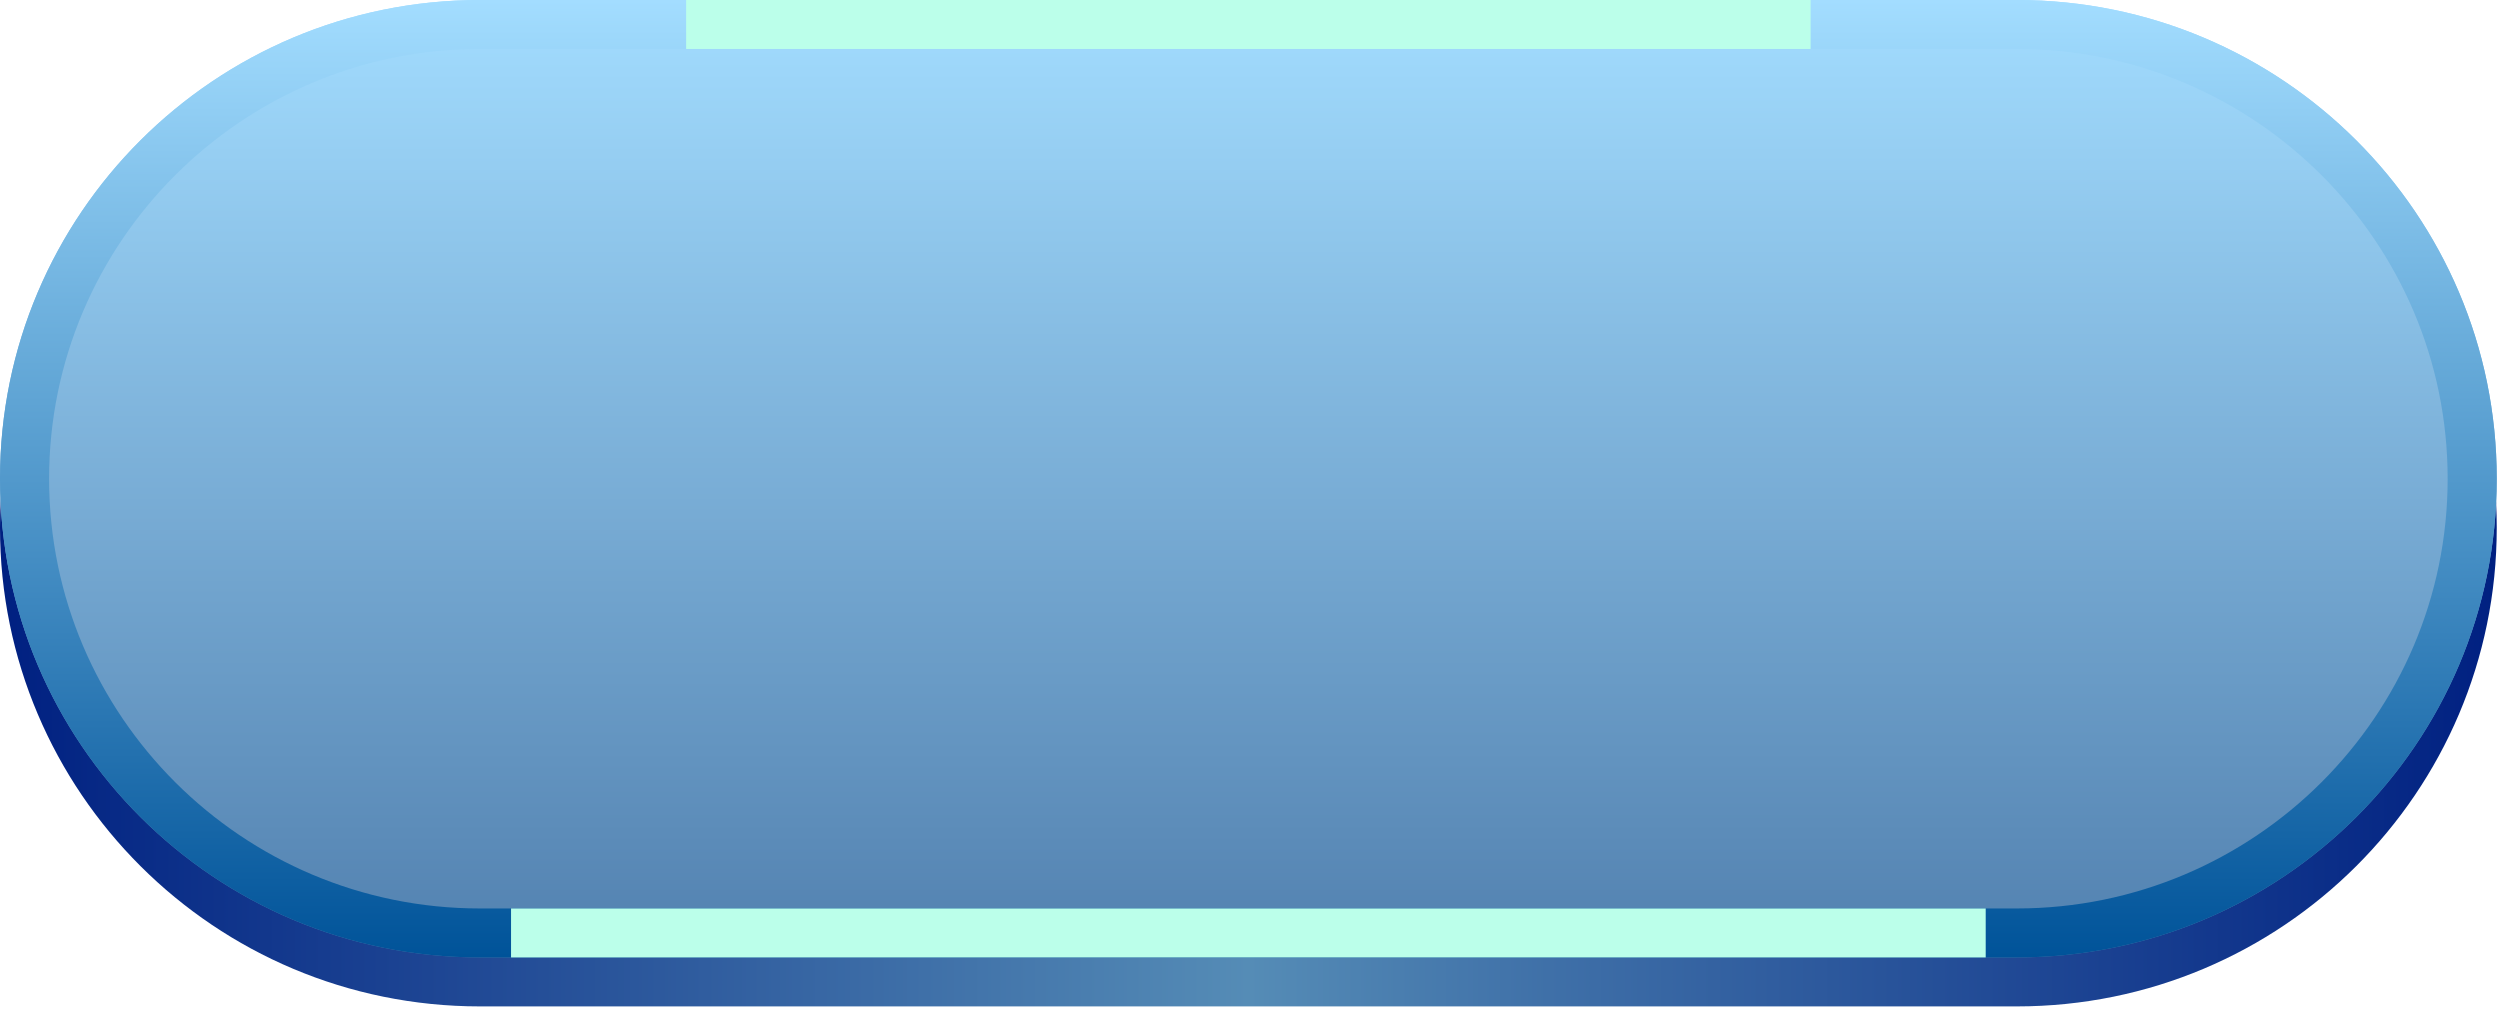 <svg width="153" height="62" viewBox="0 0 153 62" fill="none" xmlns="http://www.w3.org/2000/svg">
<path d="M123.428 2.997H29.373C13.151 2.997 0 16.114 0 32.294C0 48.475 13.151 61.592 29.373 61.592H123.428C139.65 61.592 152.801 48.475 152.801 32.294C152.801 16.114 139.65 2.997 123.428 2.997Z" fill="url(#paint0_linear_97_2828)"/>
<path d="M123.428 0H29.373C13.151 0 0 13.117 0 29.297C0 45.478 13.151 58.595 29.373 58.595H123.428C139.65 58.595 152.801 45.478 152.801 29.297C152.801 13.117 139.65 0 123.428 0Z" fill="url(#paint1_linear_97_2828)"/>
<path d="M123.428 2.997C137.968 2.997 149.796 14.795 149.796 29.297C149.796 43.799 137.968 55.598 123.428 55.598H29.373C14.833 55.598 3.005 43.799 3.005 29.297C3.005 14.795 14.833 2.997 29.373 2.997H123.428ZM123.428 0H29.373C13.151 0 0 13.117 0 29.297C0 45.478 13.151 58.595 29.373 58.595H123.428C139.65 58.595 152.801 45.478 152.801 29.297C152.801 13.117 139.65 0 123.428 0Z" fill="url(#paint2_linear_97_2828)"/>
<path d="M110.809 0H41.992V2.997H110.809V0Z" fill="url(#paint3_linear_97_2828)"/>
<path d="M121.525 55.598H31.276V58.595H121.525V55.598Z" fill="url(#paint4_linear_97_2828)"/>
<defs>
<linearGradient id="paint0_linear_97_2828" x1="0" y1="32.294" x2="152.801" y2="32.294" gradientUnits="userSpaceOnUse">
<stop stop-color="#002081"/>
<stop offset="0.5" stop-color="#558CB6"/>
<stop offset="0.62" stop-color="#3F70A8"/>
<stop offset="1" stop-color="#002081"/>
</linearGradient>
<linearGradient id="paint1_linear_97_2828" x1="76.4" y1="58.595" x2="76.4" y2="0" gradientUnits="userSpaceOnUse">
<stop stop-color="#5180AF"/>
<stop offset="0.13" stop-color="#5C8CB9"/>
<stop offset="1" stop-color="#A3DDFF"/>
</linearGradient>
<linearGradient id="paint2_linear_97_2828" x1="76.4" y1="58.595" x2="76.4" y2="0" gradientUnits="userSpaceOnUse">
<stop stop-color="#005399"/>
<stop offset="0.5" stop-color="#5299CC"/>
<stop offset="1" stop-color="#A3DDFF"/>
</linearGradient>
<linearGradient id="paint3_linear_97_2828" x1="41.992" y1="1.499" x2="110.809" y2="1.499" gradientUnits="userSpaceOnUse">
<stop stop-color="#BBFFEA"/>
<stop offset="0.5" stop-color="#BBFFEA"/>
<stop offset="1" stop-color="#BBFFEA"/>
</linearGradient>
<linearGradient id="paint4_linear_97_2828" x1="31.276" y1="57.095" x2="121.525" y2="57.095" gradientUnits="userSpaceOnUse">
<stop stop-color="#BBFFEA"/>
<stop offset="0.5" stop-color="#BBFFEA"/>
<stop offset="1" stop-color="#BBFFEA"/>
</linearGradient>
</defs>
</svg>
